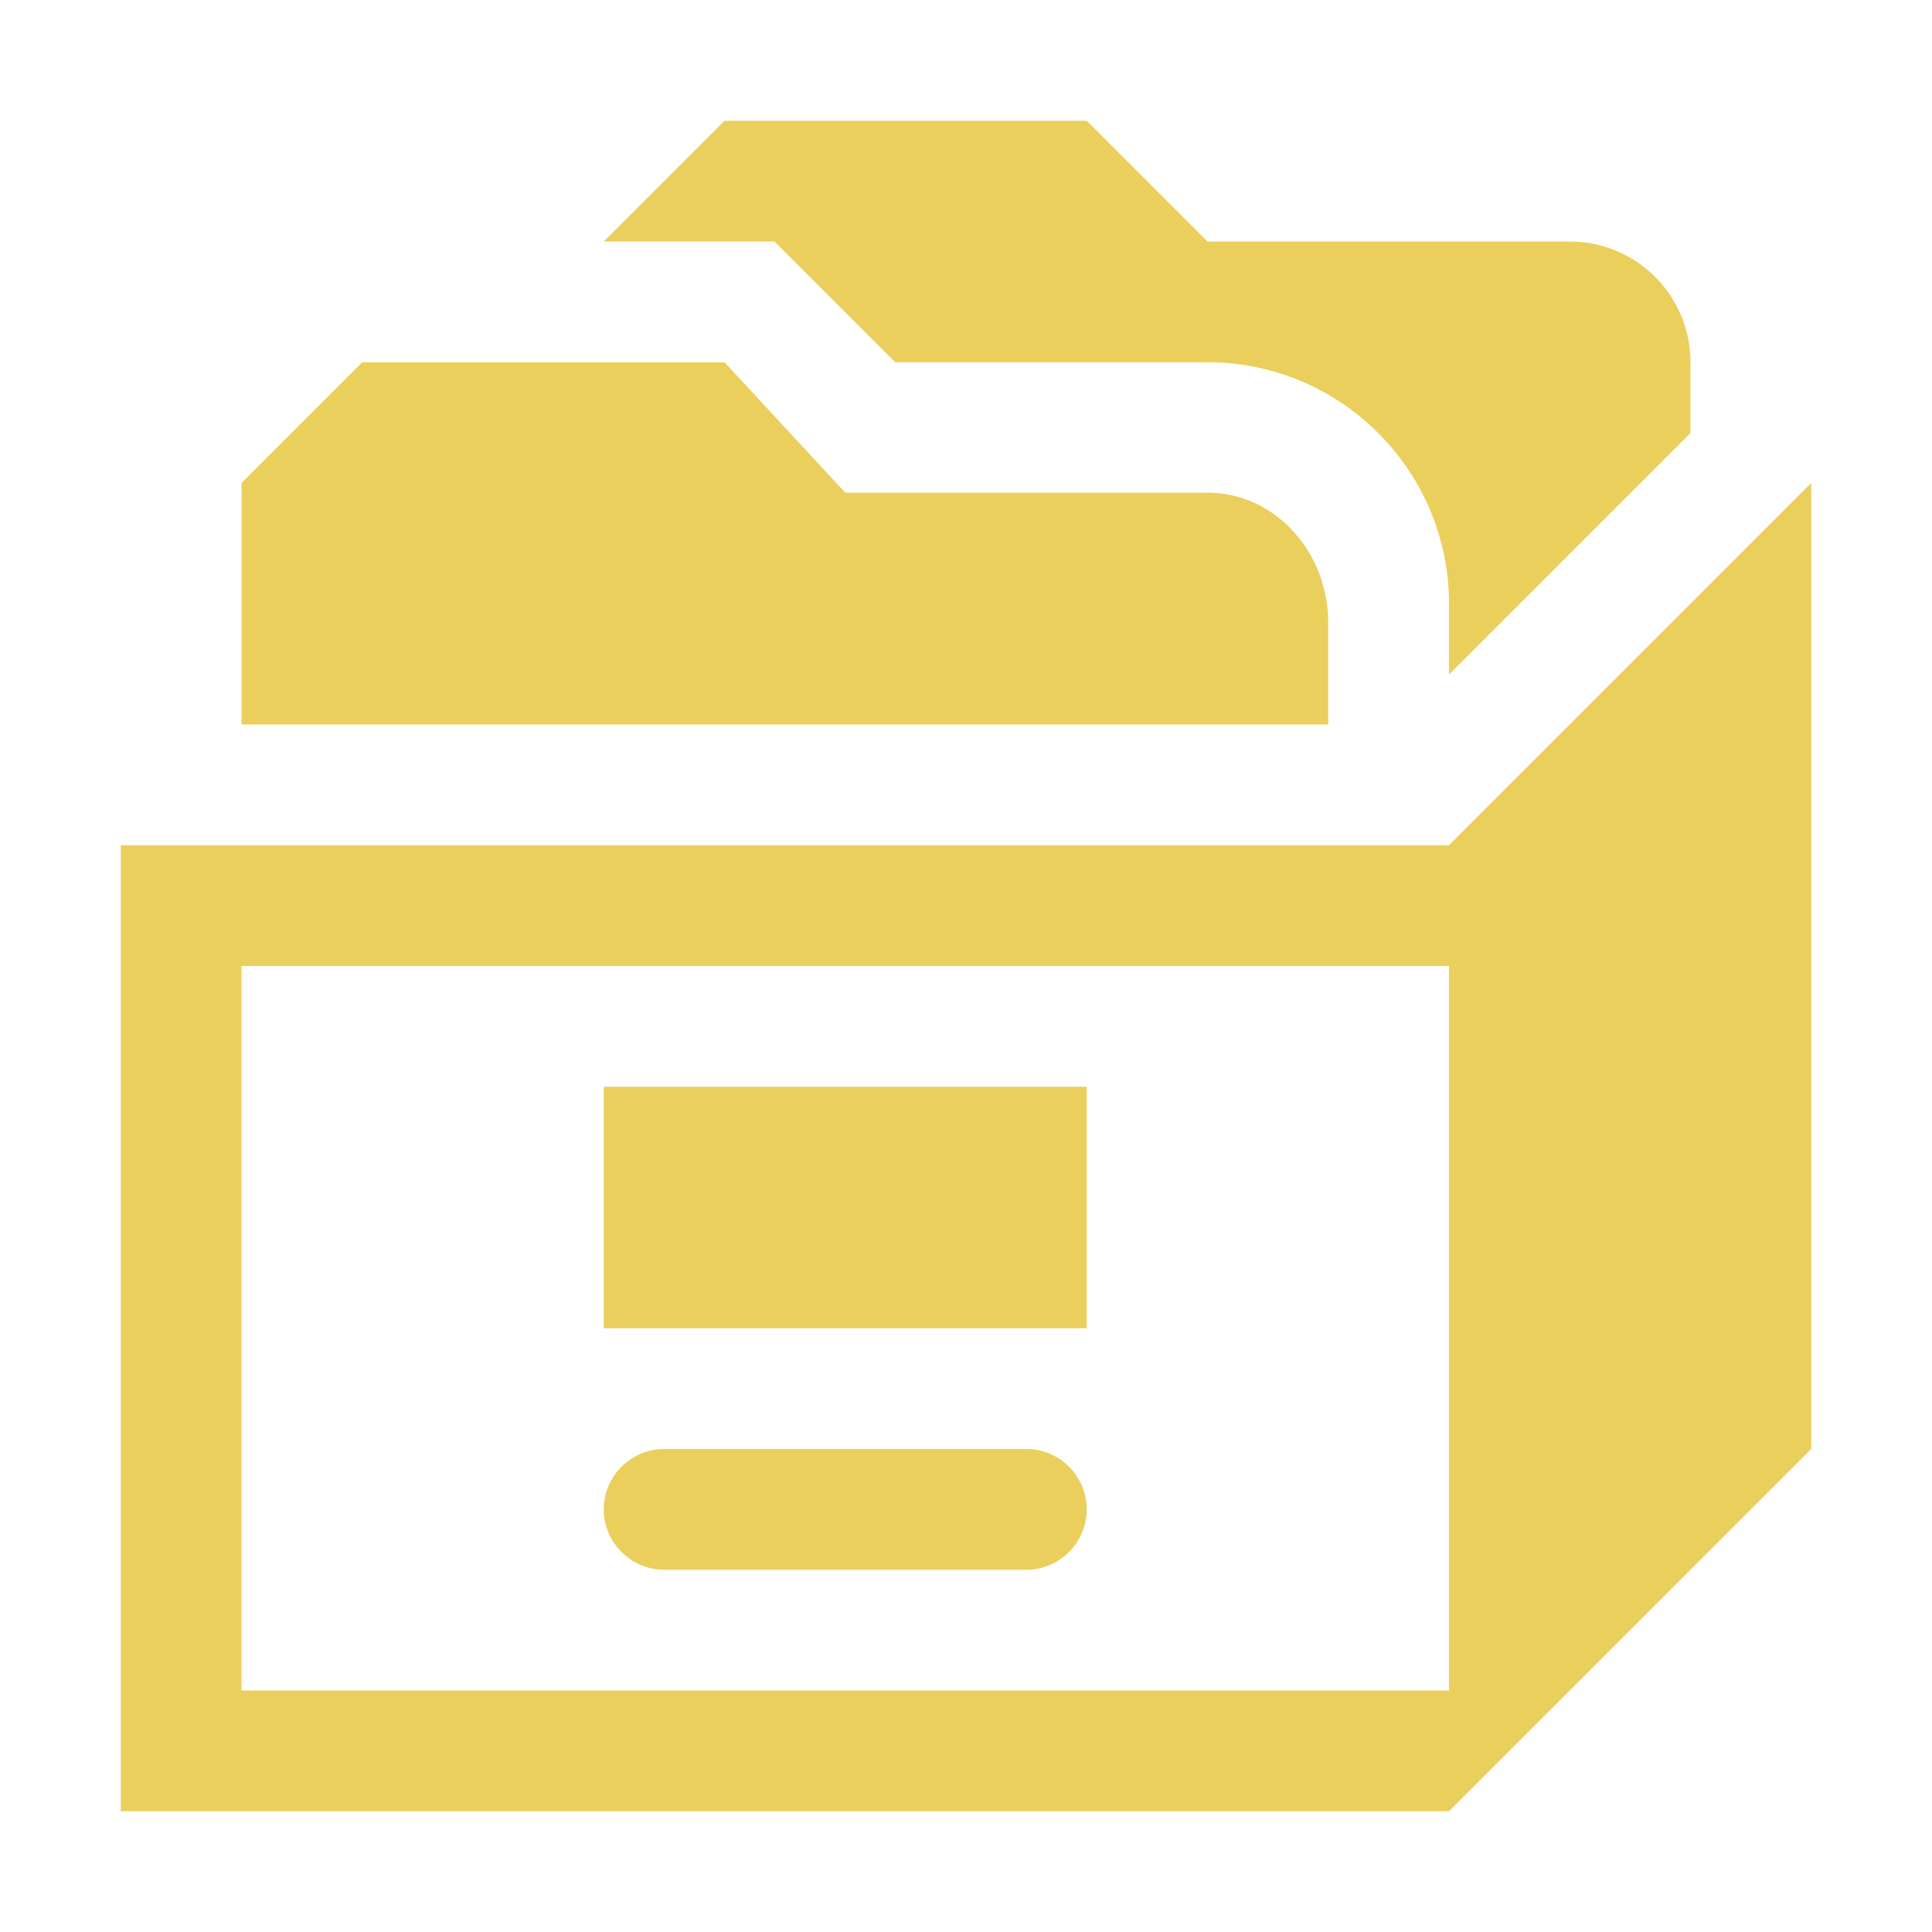 <?xml version="1.0" encoding="utf-8"?>
<!-- Generator: Adobe Illustrator 26.5.0, SVG Export Plug-In . SVG Version: 6.00 Build 0)  -->
<svg version="1.1" id="Library" xmlns="http://www.w3.org/2000/svg" xmlns:xlink="http://www.w3.org/1999/xlink" x="0px" y="0px"
	 width="16px" height="16px" viewBox="0 0 16 16" enable-background="new 0 0 16 16" xml:space="preserve">
<path id="iconColor" fill="#EBCF5D" d="M6.414,2H5l1-1h3l1,1h3c0.552,0,1,0.448,1,1v0.586l-2,2V5c0-1.103-0.897-2-2-2H7.414L6.414,2
	z M10,4.08H7L6,3H3L2,4v2h9V5.16C11,4.563,10.552,4.08,10,4.08z M15,4v8l-3,3H1V7h11L15,4z M12,8H2v6h10V8z M9,9H5v2h4V9z M9,12.5
	L9,12.5C9,12.225,8.775,12,8.5,12h-3C5.225,12,5,12.225,5,12.5l0,0C5,12.775,5.225,13,5.5,13h3C8.775,13,9,12.775,9,12.5z"/>
</svg>
